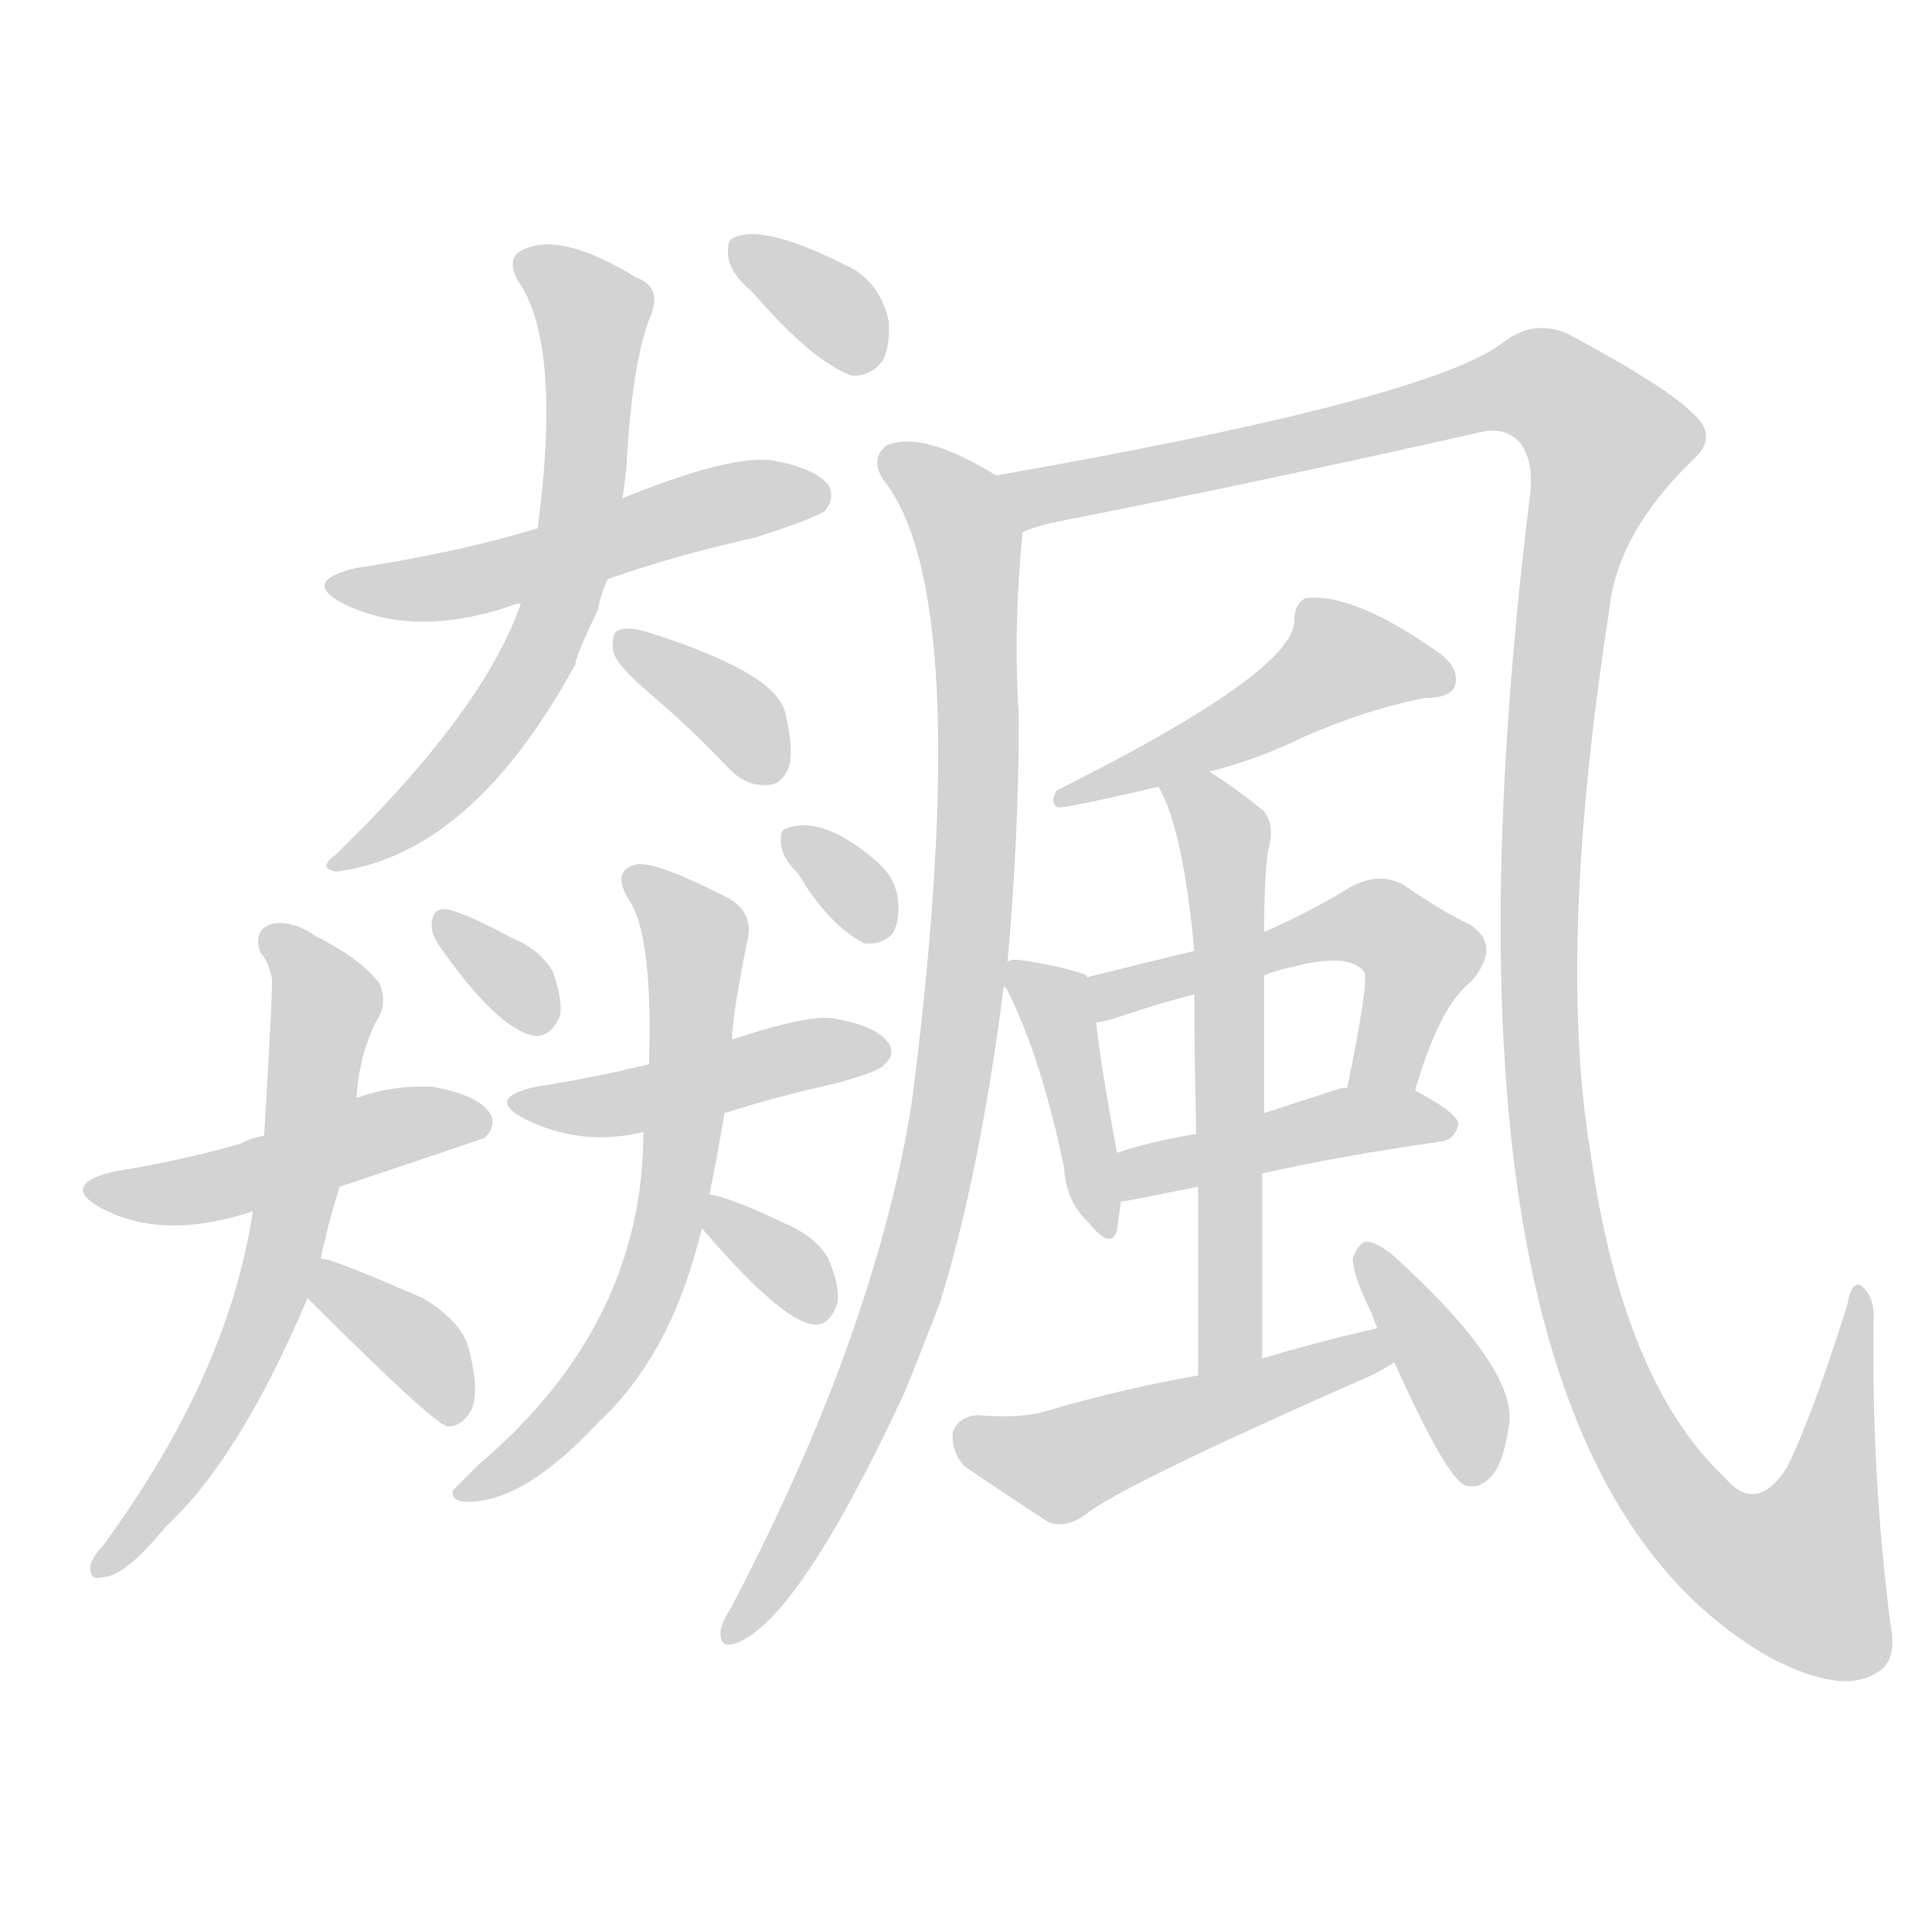 <svg version="1.1" viewBox="0 0 1024 1024" xmlns="http://www.w3.org/2000/svg">
  
  <g transform="scale(1, -1) translate(0, -900)">
    <style type="text/css">
        .origin {display:none;}
        .hide {display:none;}
        .stroke {fill: lightgray;}
    </style>

    <path d="M 322 593 Q 359 606 400 615 Q 431 625 437 629 Q 443 636 439 643 Q 432 652 409 656 Q 387 659 330 636 L 285 620 Q 242 607 189 599 Q 159 592 182 580 Q 221 561 274 580 L 276 580 L 322 593 Z" fill="lightgray" class="stroke"/>
    <path d="M 276 580 Q 258 528 191 460 Q 185 454 178 447 Q 168 440 178 438 Q 250 447 305 548 Q 305 552 317 577 Q 318 584 322 593 L 330 636 Q 331 643 332 652 Q 335 709 345 733 Q 351 748 337 753 Q 298 777 278 768 Q 268 764 274 752 Q 298 719 285 620 L 276 580 Z" fill="lightgray" class="stroke"/>
    <path d="M 345 532 Q 366 514 387 492 Q 396 483 407 484 Q 414 484 418 493 Q 421 503 416 523 Q 410 544 343 565 Q 333 568 328 566 Q 324 565 325 555 Q 326 548 345 532 Z" fill="lightgray" class="stroke"/>
    <path d="M 399 745 Q 430 709 451 701 Q 461 700 468 709 Q 472 718 471 730 Q 467 748 453 757 Q 405 782 389 774 Q 385 773 386 764 Q 387 755 399 745 Z" fill="lightgray" class="stroke"/>
    <path d="M 180 271 Q 255 296 257 297 Q 264 304 259 311 Q 252 320 229 324 Q 208 325 189 318 L 140 298 Q 133 297 128 294 Q 97 285 60 279 Q 32 272 53 260 Q 86 242 134 258 L 180 271 Z" fill="lightgray" class="stroke"/>
    <path d="M 170 233 Q 174 252 180 271 L 189 318 Q 190 339 199 358 Q 206 368 201 379 Q 191 392 167 404 Q 154 413 143 410 Q 134 406 138 395 Q 142 391 144 382 Q 145 381 140 298 L 134 258 Q 121 171 54 80 Q 50 76 48 71 Q 47 62 54 64 Q 66 64 88 91 Q 127 127 163 212 L 170 233 Z" fill="lightgray" class="stroke"/>
    <path d="M 163 212 Q 229 146 237 144 L 238 144 Q 245 144 250 153 Q 254 163 249 183 Q 246 199 224 212 Q 176 233 170 233 C 141 239 142 233 163 212 Z" fill="lightgray" class="stroke"/>
    <path d="M 232 400 Q 263 355 283 351 Q 292 350 297 362 Q 298 371 293 385 Q 286 397 271 403 Q 247 416 237 418 Q 230 419 229 412 Q 228 406 232 400 Z" fill="lightgray" class="stroke"/>
    <path d="M 384 310 Q 412 319 444 326 Q 465 332 468 335 Q 475 341 471 347 Q 465 356 443 360 Q 430 363 388 349 L 344 336 Q 316 329 284 324 Q 257 318 278 307 Q 308 292 341 300 L 384 310 Z" fill="lightgray" class="stroke"/>
    <path d="M 376 267 Q 380 286 384 310 L 388 349 Q 388 361 396 401 Q 400 416 386 424 Q 349 443 338 442 Q 323 439 334 422 Q 346 403 344 336 L 341 300 Q 341 198 254 124 Q 244 114 240 110 Q 239 104 248 104 Q 278 104 317 146 Q 356 182 372 249 L 376 267 Z" fill="lightgray" class="stroke"/>
    <path d="M 372 249 Q 414 200 431 198 Q 440 197 444 210 Q 445 219 439 233 Q 432 245 415 252 Q 388 265 376 267 C 352 272 352 272 372 249 Z" fill="lightgray" class="stroke"/>
    <path d="M 423 437 Q 439 410 458 400 Q 467 399 473 405 Q 477 412 476 422 Q 475 435 464 444 Q 436 468 417 461 Q 413 460 414 453 Q 414 446 423 437 Z" fill="lightgray" class="stroke"/>
    <path d="M 534 390 Q 540 457 540 520 Q 537 568 542 618 C 544 639 544 639 528 648 Q 489 672 470 664 Q 461 657 468 646 Q 517 585 484 321 Q 480 293 473 265 Q 448 163 387 47 Q 383 41 382 36 Q 381 26 390 29 Q 423 41 479 161 Q 488 183 498 209 Q 519 276 532 377 L 534 390 Z" fill="lightgray" class="stroke"/>
    <path d="M 542 618 Q 549 621 558 623 Q 670 645 785 671 Q 798 674 806 665 Q 813 655 811 638 Q 748 128 939 21 Q 976 2 994 13 Q 1006 19 1002 39 Q 992 117 993 198 Q 994 210 989 216 Q 982 225 979 208 Q 960 148 947 122 Q 931 97 914 117 Q 860 168 843 289 Q 825 397 853 577 Q 857 617 897 656 Q 912 669 896 682 Q 883 695 833 722 Q 814 732 796 718 Q 756 688 528 648 C 498 643 513 611 542 618 Z" fill="lightgray" class="stroke"/>
    <path d="M 641 491 Q 668 498 690 509 Q 724 524 755 530 Q 768 530 771 536 Q 774 545 764 553 Q 718 586 692 583 Q 686 580 686 571 Q 686 544 560 481 Q 556 474 561 472 Q 567 472 614 483 L 641 491 Z" fill="lightgray" class="stroke"/>
    <path d="M 576 382 L 576 383 Q 567 387 542 391 Q 535 392 534 390 C 524 387 524 387 532 377 Q 533 377 534 375 Q 552 339 564 281 Q 565 263 577 252 Q 589 237 592 248 Q 593 254 594 263 L 592 289 Q 583 338 581 358 L 576 382 Z" fill="lightgray" class="stroke"/>
    <path d="M 750 322 Q 763 367 780 380 Q 796 399 779 410 Q 764 417 744 431 Q 731 438 716 430 Q 695 417 670 406 L 633 396 Q 608 390 576 382 C 547 375 552 352 581 358 Q 588 359 596 362 Q 614 368 633 373 L 670 383 Q 677 386 687 388 Q 715 395 723 385 Q 726 382 714 323 C 708 294 741 293 750 322 Z" fill="lightgray" class="stroke"/>
    <path d="M 669 278 Q 708 287 764 295 Q 771 296 773 304 Q 773 310 750 322 C 743 326 743 326 714 323 Q 713 324 710 323 Q 688 316 670 310 L 634 299 Q 610 295 592 289 C 563 280 564 258 594 263 Q 595 263 635 271 L 669 278 Z" fill="lightgray" class="stroke"/>
    <path d="M 669 180 Q 669 232 669 278 L 670 310 Q 670 349 670 383 L 670 406 Q 670 433 672 449 Q 676 462 670 470 Q 654 483 641 491 C 616 507 601 510 614 483 Q 627 461 633 396 L 633 373 Q 633 345 634 299 L 635 271 Q 635 228 635 171 C 635 141 669 150 669 180 Z" fill="lightgray" class="stroke"/>
    <path d="M 730 196 Q 699 189 669 180 L 635 171 Q 595 164 554 152 Q 541 148 518 150 Q 508 149 505 141 Q 504 131 511 123 Q 530 110 556 93 Q 565 90 575 97 Q 593 112 720 168 Q 730 172 739 178 C 765 194 759 203 730 196 Z" fill="lightgray" class="stroke"/>
    <path d="M 739 178 Q 766 118 776 113 Q 783 110 790 117 Q 797 124 800 146 Q 803 176 738 235 Q 729 242 724 242 Q 720 241 717 233 Q 717 224 727 204 Q 728 201 730 196 L 739 178 Z" fill="lightgray" class="stroke"/></g>
</svg>